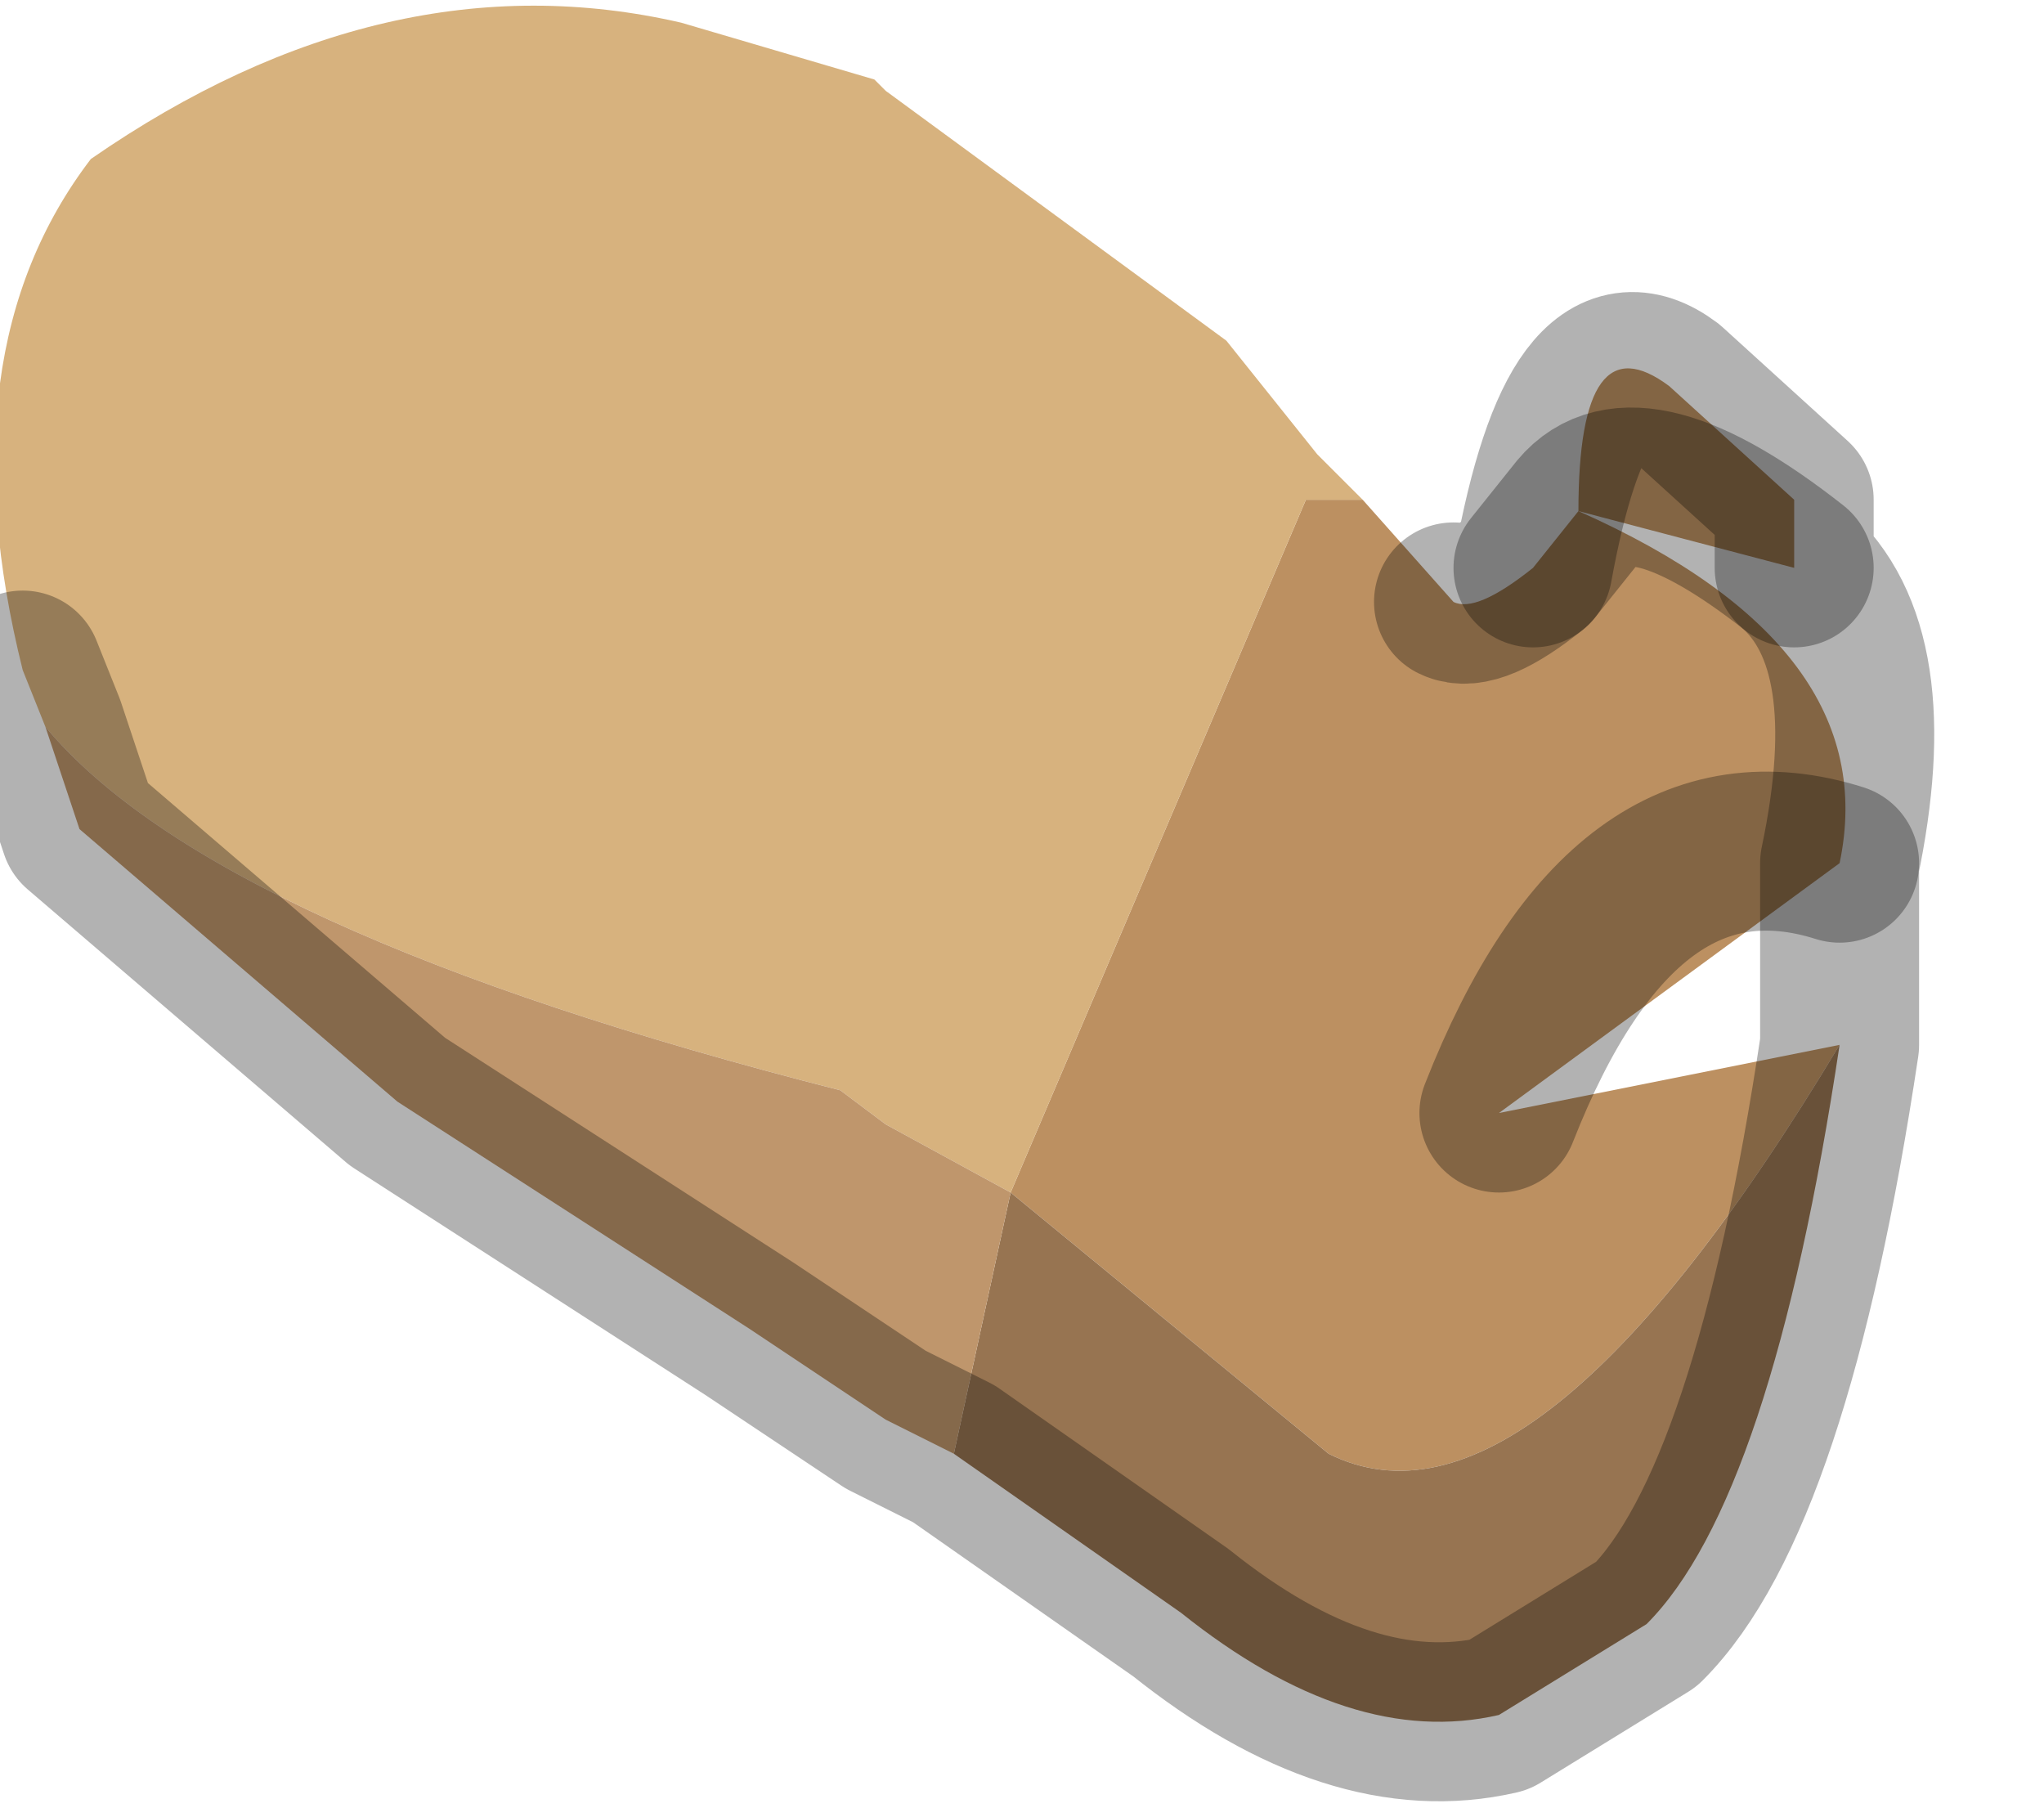 <?xml version="1.0" encoding="utf-8"?>
<svg version="1.1" id="Layer_1"
xmlns="http://www.w3.org/2000/svg"
xmlns:xlink="http://www.w3.org/1999/xlink"
width="9px" height="8px"
xml:space="preserve">
<g id="PathID_4031" transform="matrix(1, 0, 0, 1, 3.9, 3.8)">
<path style="fill:#BC9061;fill-opacity:1" d="M1.95 2.6L0.55 1.45L1.85 -1.6L2.1 -1.6L2.5 -1.15Q2.6 -1.1 2.85 -1.3L3.05 -1.55Q3.05 -2.4 3.45 -2.1L4 -1.6L4 -1.3Q3.3 -1.85 3.05 -1.55Q4.4 -0.95 4.2 0Q3.25 -0.3 2.7 1.1L4.2 0.8Q2.85 3.05 1.95 2.6M3.05 -1.55L2.85 -1.3M3.05 -1.55Q3.3 -1.85 4 -1.3M2.7 1.1Q3.25 -0.3 4.2 0" />
<path style="fill:#D7B27E;fill-opacity:1" d="M0 1.15L-0.2 1Q-2.95 0.3 -3.7 -0.6L-3.8 -0.85Q-4.15 -2.25 -3.5 -3.1Q-2.2 -4 -0.9 -3.7L-0.05 -3.45L0 -3.4L1.5 -2.3L1.9 -1.8L2.1 -1.6L1.85 -1.6L0.55 1.45L0 1.15" />
<path style="fill:#977451;fill-opacity:1" d="M0.55 1.45L1.95 2.6Q2.85 3.05 4.2 0.8Q3.9 2.8 3.35 3.35L2.7 3.75Q2.05 3.9 1.3 3.3L0.3 2.6L0.55 1.45" />
<path style="fill:#BF966C;fill-opacity:1" d="M0.3 2.6L0 2.45L-0.6 2.05L-2.15 1.05L-3.55 -0.15L-3.7 -0.6Q-2.95 0.3 -0.2 1L0 1.15L0.55 1.45L0.3 2.6" />
<path style="fill:none;stroke-width:0.7;stroke-linecap:round;stroke-linejoin:round;stroke-miterlimit:3;stroke:#000000;stroke-opacity:0.302" d="M2.5 -1.15Q2.6 -1.1 2.85 -1.3Q3.05 -2.4 3.45 -2.1L4 -1.6L4 -1.3Q4.4 -0.95 4.2 0L4.2 0.8Q3.9 2.8 3.35 3.35L2.7 3.75Q2.05 3.9 1.3 3.3L0.3 2.6L0 2.45L-0.6 2.05L-2.15 1.05L-3.55 -0.15L-3.7 -0.6L-3.8 -0.85" />
<path style="fill:none;stroke-width:0.7;stroke-linecap:round;stroke-linejoin:round;stroke-miterlimit:3;stroke:#000000;stroke-opacity:0.302" d="M2.85 -1.3L3.05 -1.55Q3.3 -1.85 4 -1.3" />
<path style="fill:none;stroke-width:0.7;stroke-linecap:round;stroke-linejoin:round;stroke-miterlimit:3;stroke:#000000;stroke-opacity:0.302" d="M4.2 0Q3.25 -0.3 2.7 1.1" />
</g>
</svg>
